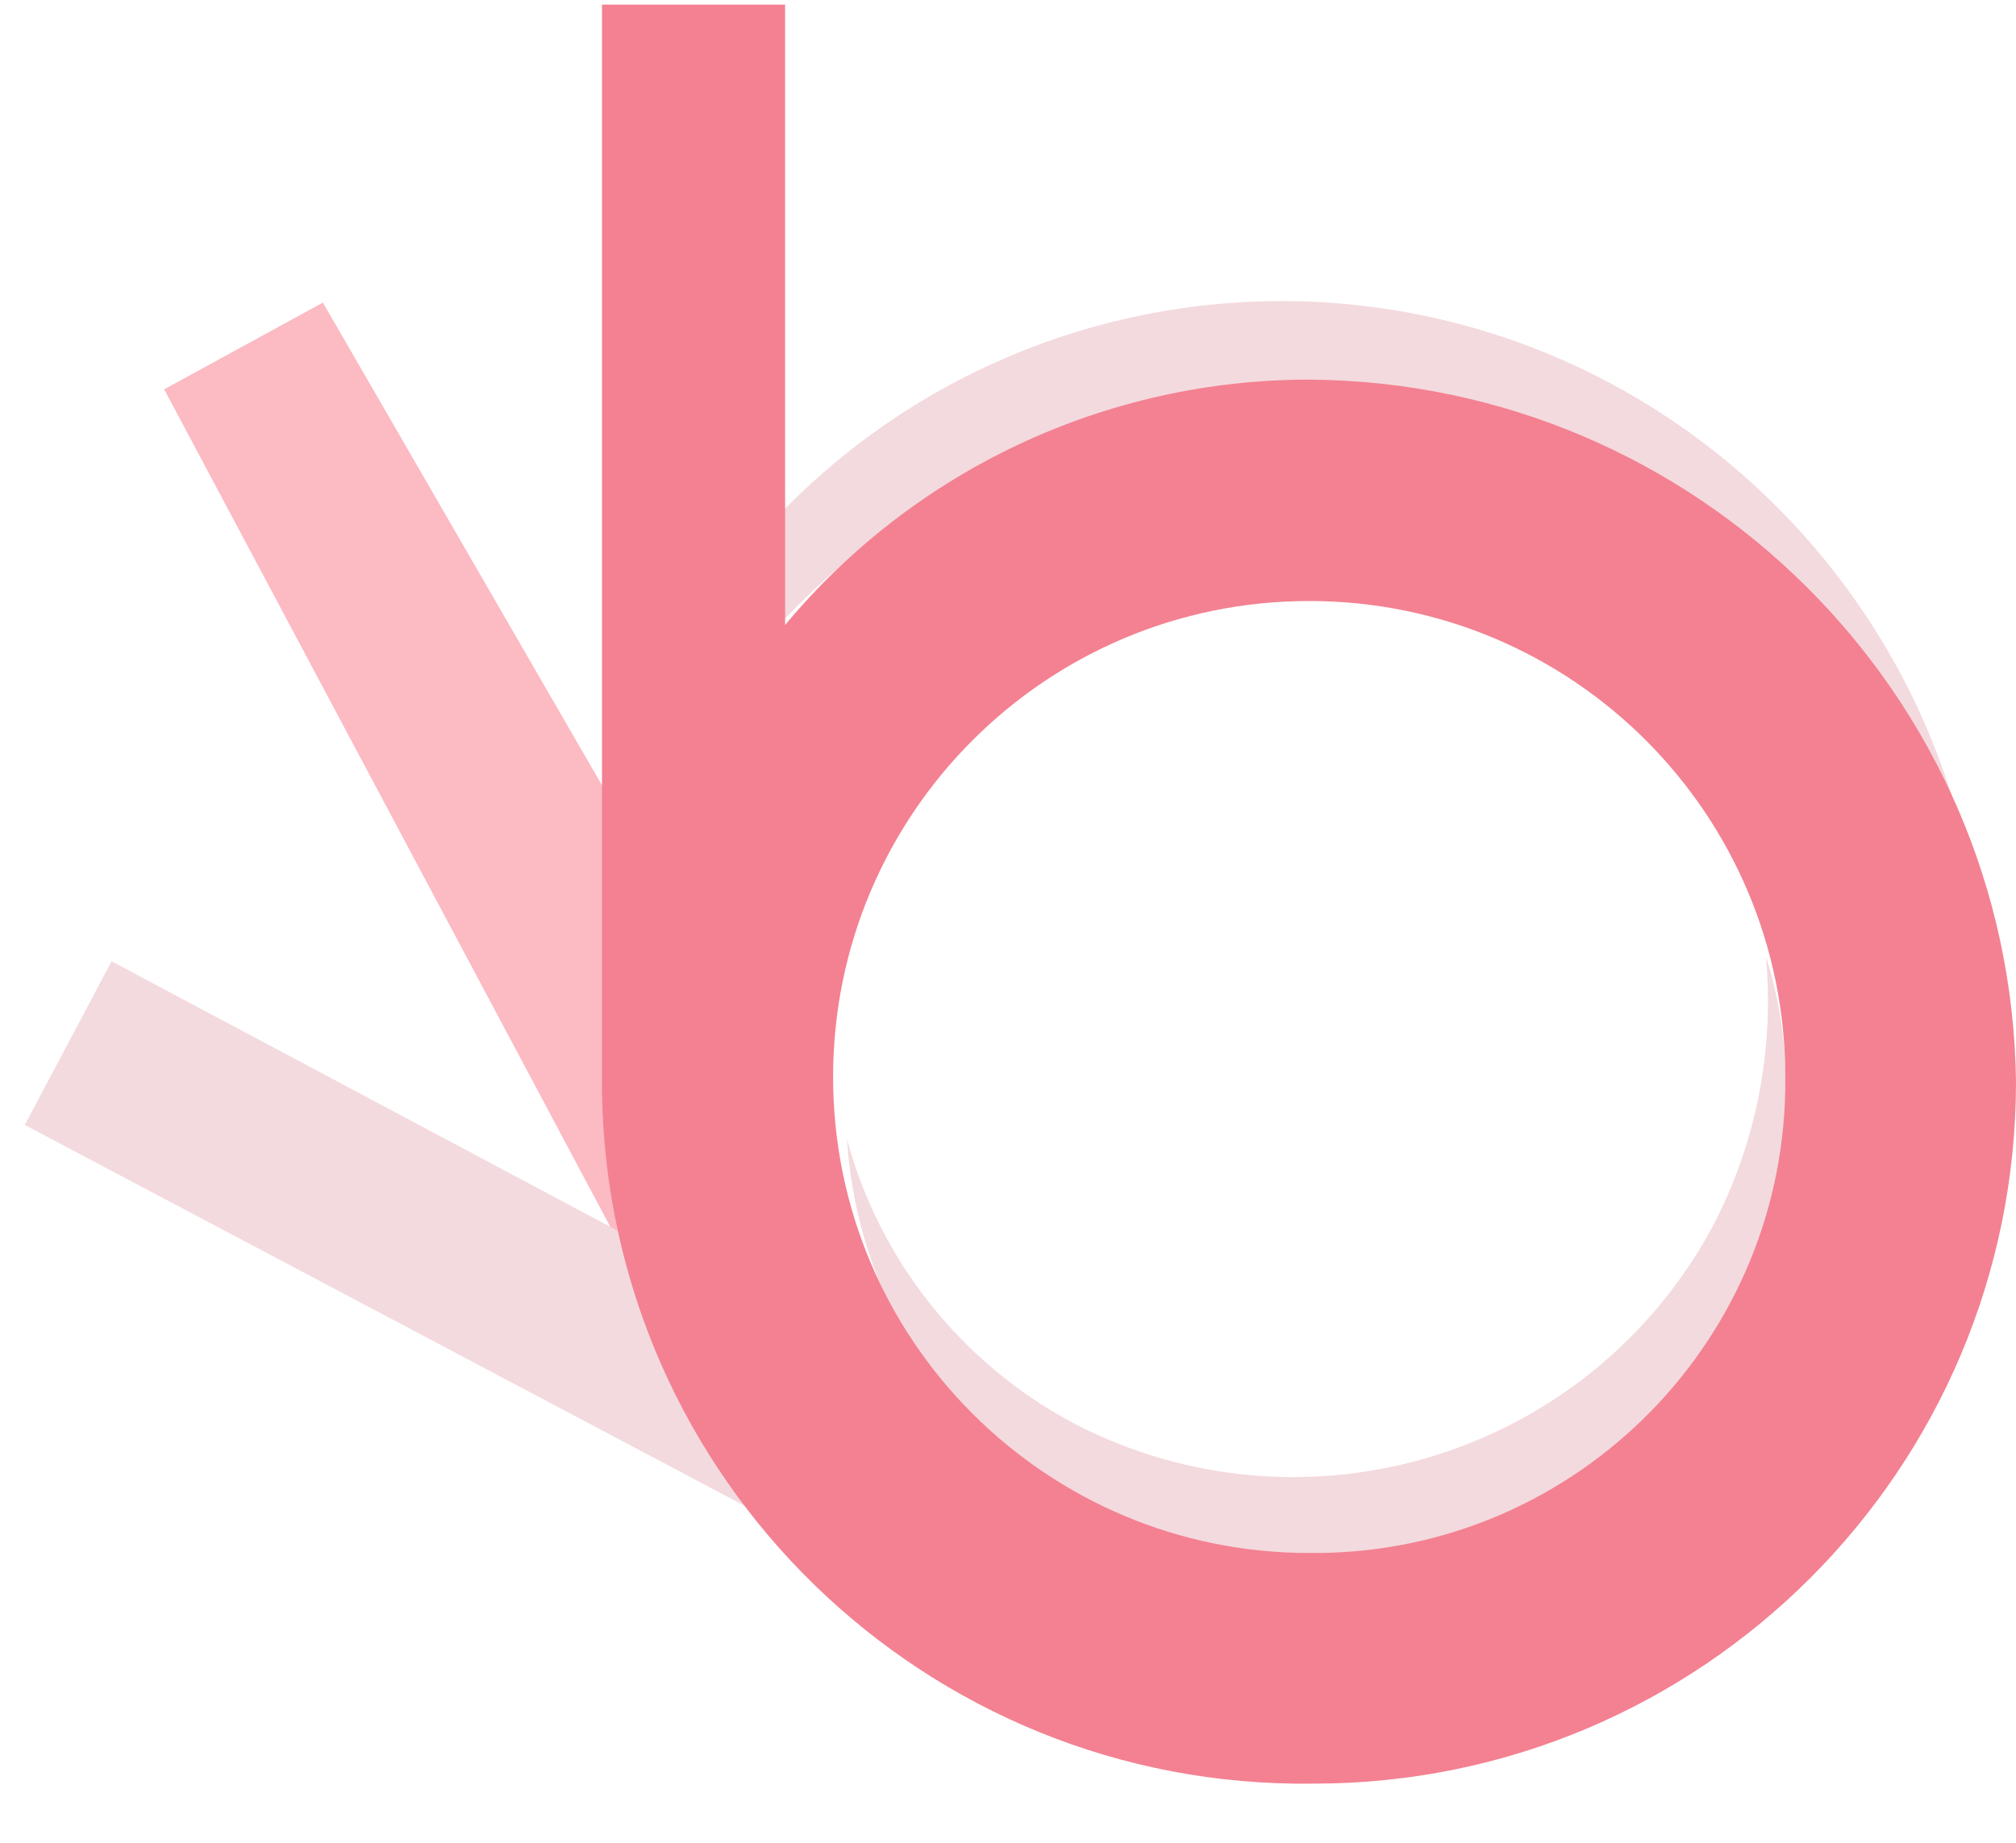 <?xml version="1.0" encoding="utf-8"?>
<!-- Generator: Adobe Illustrator 25.1.0, SVG Export Plug-In . SVG Version: 6.00 Build 0)  -->
<svg version="1.1" id="Layer_1" xmlns="http://www.w3.org/2000/svg" xmlns:xlink="http://www.w3.org/1999/xlink" x="0px" y="0px"
	 width="478.9px" height="438px" viewBox="0 0 478.9 438" style="enable-background:new 0 0 478.9 438;" xml:space="preserve">
<style type="text/css">
	.st0{fill:#FCBAC3;}
	.st1{fill:#F3DADE;}
	.st2{fill:#F38191;}
</style>
<path class="st0" d="M153.3,204.4L76.7,71.9L39,92.5l121.1,227.4C153.2,281.8,150.9,243,153.3,204.4z"/>
<path class="st1" d="M311,372.4c62.5,0,113.1-50.6,113.1-113.1c0.3-10.8-1.3-21.7-4.6-32c2,22.1-2.3,44.3-12.6,64
	c-29.3,54.6-97,75.5-152,46.8c-26.4-14.1-45.9-38.5-53.7-67.4C204.9,328.4,253.1,373.1,311,372.4z"/>
<path class="st1" d="M26.5,228.4L5.9,267.3l174.8,92.5c-14.9-19.1-25-41.4-29.7-65.1L26.5,228.4z"/>
<path class="st1" d="M308.7,93.6C384.2,93.2,450.5,144,469.8,217c-7.1-53.4-39.4-100.1-86.8-125.7C316.5,55.6,234.3,69.2,183,124.5
	v26.3C215,114.9,260.6,94.2,308.7,93.6z"/>
<path class="st2" d="M311,90.2c-48.1,0-93.7,21.3-124.5,58.3V1.1H143v258.2c1.3,92.1,76.9,165.8,169.1,164.5c0,0,0,0,0,0
	c92.1,0,166.8-74.7,166.8-166.8v0C477.7,164.9,403,90.8,311,90.2z M311,369c-62.5,0-113.1-50.6-113.1-113.1
	c0-62.5,50.6-113.1,113.1-113.1c62.5,0,113.1,50.6,113.1,113.1v0c0.6,61.8-49,112.5-110.8,113.1C312.5,369,311.7,369,311,369z"/>
</svg>

